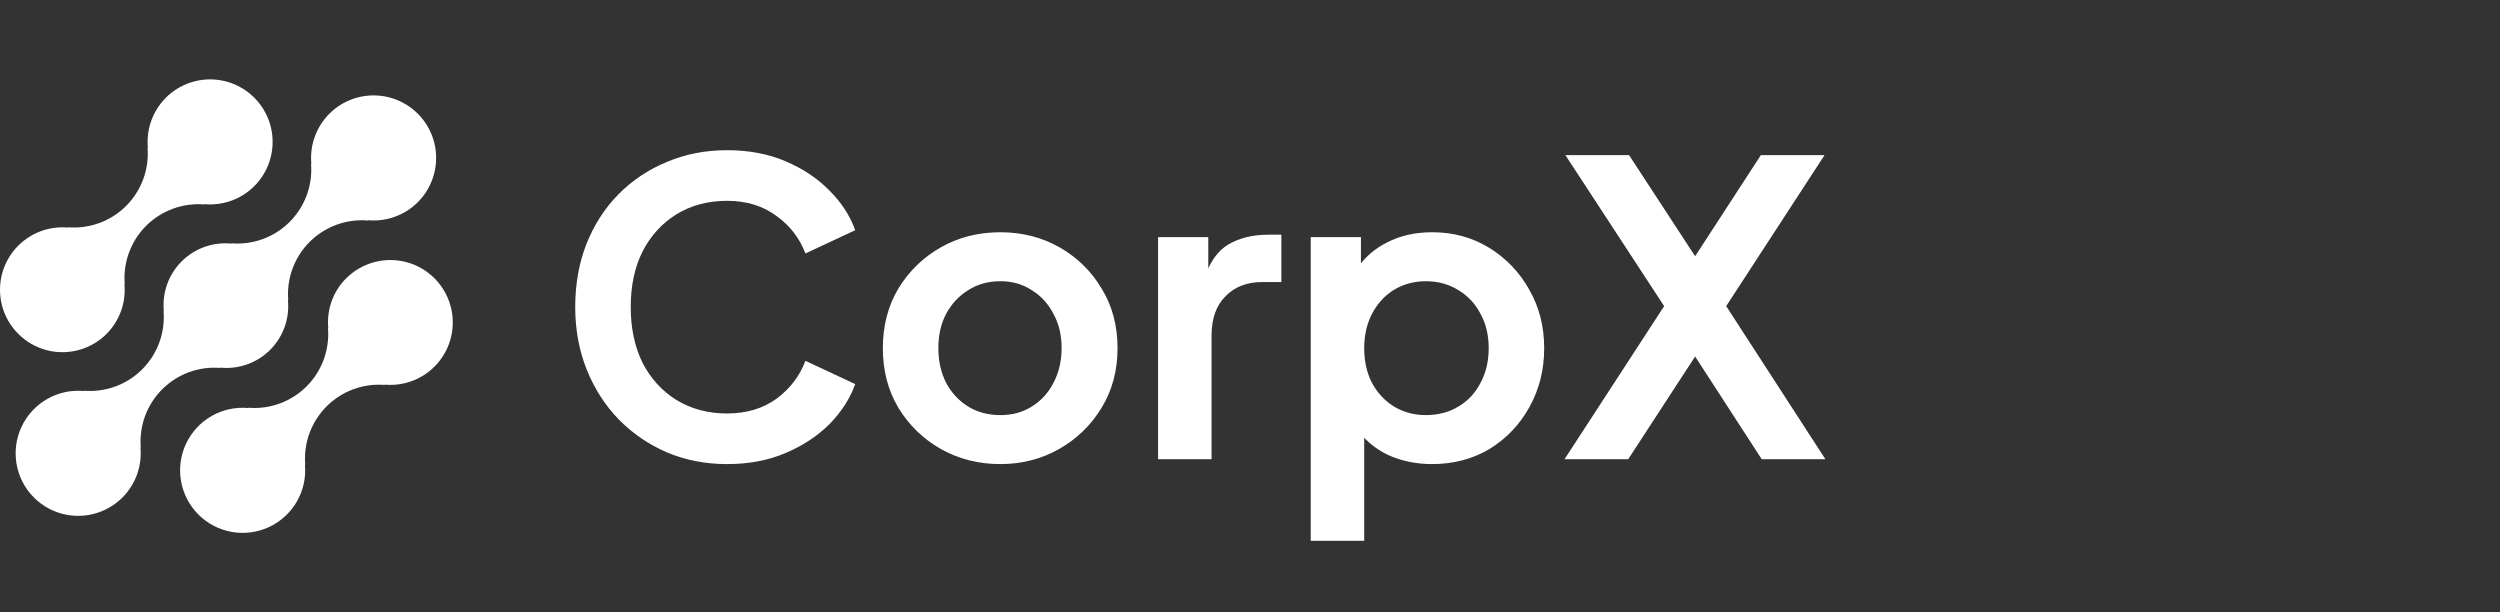 <svg width="147" height="36" viewBox="0 0 147 36" fill="none" xmlns="http://www.w3.org/2000/svg">
<rect x="0" y="0" width="147" height="36" fill="#333333" stroke="none"/>
<path d="M20.349 16.37C19.97 16.751 19.68 17.211 19.499 17.718C19.318 18.224 19.251 18.764 19.303 19.299L19.285 19.281C19.338 19.911 19.253 20.544 19.036 21.138C18.819 21.732 18.475 22.271 18.028 22.718C17.581 23.165 17.042 23.509 16.448 23.726C15.854 23.943 15.22 24.028 14.591 23.975L14.609 23.993C13.855 23.923 13.099 24.087 12.442 24.462C11.785 24.838 11.26 25.407 10.938 26.092C10.617 26.777 10.514 27.544 10.645 28.29C10.776 29.035 11.133 29.722 11.668 30.257C12.204 30.792 12.891 31.148 13.636 31.278C14.382 31.408 15.149 31.305 15.834 30.983C16.518 30.661 17.087 30.135 17.462 29.478C17.837 28.821 18 28.064 17.93 27.311L17.949 27.329C17.895 26.699 17.98 26.065 18.198 25.471C18.415 24.878 18.759 24.339 19.206 23.892C19.653 23.445 20.192 23.101 20.785 22.884C21.379 22.667 22.013 22.582 22.643 22.635L22.624 22.617C23.239 22.672 23.859 22.571 24.425 22.323C24.991 22.076 25.485 21.689 25.862 21.199C26.239 20.709 26.486 20.133 26.58 19.522C26.675 18.911 26.614 18.287 26.402 17.706C26.191 17.125 25.837 16.607 25.372 16.2C24.907 15.793 24.347 15.509 23.744 15.376C23.141 15.243 22.513 15.264 21.92 15.438C21.327 15.611 20.788 15.932 20.352 16.37H20.349Z" fill="white"/>
<path d="M12.972 21.635L12.953 21.617C13.488 21.671 14.029 21.605 14.536 21.424C15.042 21.244 15.503 20.953 15.883 20.573C16.264 20.192 16.555 19.732 16.736 19.225C16.917 18.719 16.983 18.178 16.93 17.643L16.949 17.661C16.896 17.031 16.981 16.397 17.198 15.803C17.415 15.21 17.759 14.671 18.206 14.224C18.653 13.777 19.192 13.433 19.785 13.216C20.379 12.998 21.013 12.914 21.643 12.967L21.624 12.949C22.377 13.02 23.134 12.856 23.791 12.481C24.449 12.106 24.974 11.537 25.296 10.852C25.618 10.167 25.721 9.399 25.591 8.654C25.461 7.908 25.104 7.221 24.568 6.686C24.033 6.151 23.346 5.794 22.601 5.664C21.855 5.534 21.088 5.636 20.403 5.958C19.718 6.28 19.149 6.806 18.774 7.463C18.398 8.12 18.235 8.877 18.306 9.631L18.288 9.612C18.341 10.242 18.256 10.876 18.039 11.469C17.822 12.063 17.478 12.602 17.031 13.049C16.584 13.496 16.045 13.84 15.451 14.057C14.858 14.274 14.224 14.359 13.594 14.306L13.612 14.325C13.076 14.271 12.536 14.337 12.029 14.517C11.522 14.698 11.062 14.989 10.681 15.369C10.301 15.749 10.009 16.209 9.828 16.716C9.647 17.223 9.581 17.763 9.635 18.299L9.617 18.281C9.67 18.911 9.585 19.544 9.368 20.138C9.15 20.732 8.806 21.271 8.36 21.718C7.913 22.164 7.374 22.508 6.78 22.726C6.186 22.943 5.553 23.028 4.923 22.975L4.941 22.993C4.187 22.922 3.43 23.085 2.773 23.461C2.116 23.836 1.591 24.405 1.269 25.09C0.947 25.775 0.844 26.542 0.974 27.288C1.104 28.033 1.461 28.72 1.996 29.255C2.531 29.791 3.219 30.148 3.964 30.278C4.71 30.408 5.477 30.305 6.162 29.983C6.847 29.661 7.416 29.136 7.791 28.479C8.166 27.821 8.33 27.064 8.259 26.311L8.278 26.329C8.225 25.699 8.31 25.065 8.527 24.471C8.744 23.878 9.088 23.339 9.535 22.892C9.982 22.445 10.521 22.101 11.114 21.884C11.708 21.667 12.342 21.582 12.972 21.635Z" fill="white"/>
<path d="M6.27 19.628C6.649 19.247 6.939 18.786 7.12 18.28C7.3 17.774 7.367 17.234 7.315 16.699L7.334 16.717C7.281 16.087 7.366 15.453 7.583 14.859C7.8 14.265 8.144 13.726 8.591 13.279C9.039 12.832 9.578 12.488 10.172 12.271C10.766 12.054 11.4 11.969 12.03 12.023L12.011 12.005C12.764 12.075 13.521 11.912 14.178 11.537C14.835 11.162 15.36 10.593 15.682 9.908C16.003 9.223 16.106 8.456 15.976 7.711C15.846 6.966 15.489 6.279 14.954 5.744C14.419 5.209 13.732 4.852 12.987 4.722C12.242 4.592 11.474 4.694 10.79 5.016C10.105 5.338 9.536 5.863 9.161 6.52C8.786 7.177 8.622 7.934 8.693 8.687L8.675 8.669C8.728 9.299 8.643 9.933 8.426 10.526C8.209 11.12 7.865 11.659 7.418 12.106C6.971 12.553 6.432 12.897 5.838 13.114C5.245 13.331 4.611 13.416 3.981 13.363L3.999 13.381C3.383 13.326 2.764 13.427 2.198 13.675C1.632 13.922 1.138 14.309 0.761 14.799C0.384 15.289 0.137 15.866 0.043 16.476C-0.051 17.087 0.01 17.712 0.221 18.292C0.433 18.873 0.787 19.391 1.252 19.798C1.716 20.205 2.276 20.489 2.88 20.622C3.483 20.755 4.11 20.734 4.703 20.56C5.296 20.386 5.836 20.066 6.272 19.628H6.27Z" fill="white"/>
<path d="M42.751 27.288C41.471 27.288 40.287 27.056 39.199 26.592C38.127 26.128 37.183 25.48 36.367 24.648C35.567 23.816 34.943 22.84 34.495 21.72C34.047 20.6 33.823 19.376 33.823 18.048C33.823 16.72 34.039 15.496 34.471 14.376C34.919 13.24 35.543 12.264 36.343 11.448C37.159 10.616 38.111 9.976 39.199 9.528C40.287 9.064 41.471 8.832 42.751 8.832C44.031 8.832 45.175 9.048 46.183 9.48C47.207 9.912 48.071 10.488 48.775 11.208C49.479 11.912 49.983 12.688 50.287 13.536L47.359 14.904C47.023 14.008 46.455 13.272 45.655 12.696C44.855 12.104 43.887 11.808 42.751 11.808C41.631 11.808 40.639 12.072 39.775 12.6C38.927 13.128 38.263 13.856 37.783 14.784C37.319 15.712 37.087 16.8 37.087 18.048C37.087 19.296 37.319 20.392 37.783 21.336C38.263 22.264 38.927 22.992 39.775 23.52C40.639 24.048 41.631 24.312 42.751 24.312C43.887 24.312 44.855 24.024 45.655 23.448C46.455 22.856 47.023 22.112 47.359 21.216L50.287 22.584C49.983 23.432 49.479 24.216 48.775 24.936C48.071 25.64 47.207 26.208 46.183 26.64C45.175 27.072 44.031 27.288 42.751 27.288ZM58.823 27.288C57.543 27.288 56.375 26.992 55.319 26.4C54.279 25.808 53.447 25 52.823 23.976C52.215 22.952 51.911 21.784 51.911 20.472C51.911 19.16 52.215 17.992 52.823 16.968C53.447 15.944 54.279 15.136 55.319 14.544C56.359 13.952 57.527 13.656 58.823 13.656C60.103 13.656 61.263 13.952 62.303 14.544C63.343 15.136 64.167 15.944 64.775 16.968C65.399 17.976 65.711 19.144 65.711 20.472C65.711 21.784 65.399 22.952 64.775 23.976C64.151 25 63.319 25.808 62.279 26.4C61.239 26.992 60.087 27.288 58.823 27.288ZM58.823 24.408C59.527 24.408 60.143 24.24 60.671 23.904C61.215 23.568 61.639 23.104 61.943 22.512C62.263 21.904 62.423 21.224 62.423 20.472C62.423 19.704 62.263 19.032 61.943 18.456C61.639 17.864 61.215 17.4 60.671 17.064C60.143 16.712 59.527 16.536 58.823 16.536C58.103 16.536 57.471 16.712 56.927 17.064C56.383 17.4 55.951 17.864 55.631 18.456C55.327 19.032 55.175 19.704 55.175 20.472C55.175 21.224 55.327 21.904 55.631 22.512C55.951 23.104 56.383 23.568 56.927 23.904C57.471 24.24 58.103 24.408 58.823 24.408ZM68.095 27V13.944H71.047V16.848L70.807 16.416C71.111 15.44 71.583 14.76 72.223 14.376C72.879 13.992 73.663 13.8 74.575 13.8H75.343V16.584H74.215C73.319 16.584 72.599 16.864 72.055 17.424C71.511 17.968 71.239 18.736 71.239 19.728V27H68.095ZM77.071 31.8V13.944H80.023V16.536L79.735 15.888C80.183 15.184 80.791 14.64 81.559 14.256C82.327 13.856 83.215 13.656 84.223 13.656C85.455 13.656 86.567 13.96 87.559 14.568C88.551 15.176 89.335 15.992 89.911 17.016C90.503 18.04 90.799 19.192 90.799 20.472C90.799 21.736 90.511 22.888 89.935 23.928C89.359 24.968 88.575 25.792 87.583 26.4C86.591 26.992 85.463 27.288 84.199 27.288C83.255 27.288 82.383 27.104 81.583 26.736C80.799 26.352 80.175 25.808 79.711 25.104L80.215 24.48V31.8H77.071ZM83.839 24.408C84.559 24.408 85.199 24.24 85.759 23.904C86.319 23.568 86.751 23.104 87.055 22.512C87.375 21.92 87.535 21.24 87.535 20.472C87.535 19.704 87.375 19.032 87.055 18.456C86.751 17.864 86.319 17.4 85.759 17.064C85.199 16.712 84.559 16.536 83.839 16.536C83.151 16.536 82.527 16.704 81.967 17.04C81.423 17.376 80.991 17.848 80.671 18.456C80.367 19.048 80.215 19.72 80.215 20.472C80.215 21.24 80.367 21.92 80.671 22.512C80.991 23.104 81.423 23.568 81.967 23.904C82.527 24.24 83.151 24.408 83.839 24.408ZM91.996 27L97.852 18L92.044 9.12H95.788L100.54 16.392H98.812L103.54 9.12H107.284L101.5 18L107.332 27H103.588L98.812 19.632H100.54L95.74 27H91.996Z" fill="white"/>
</svg>
